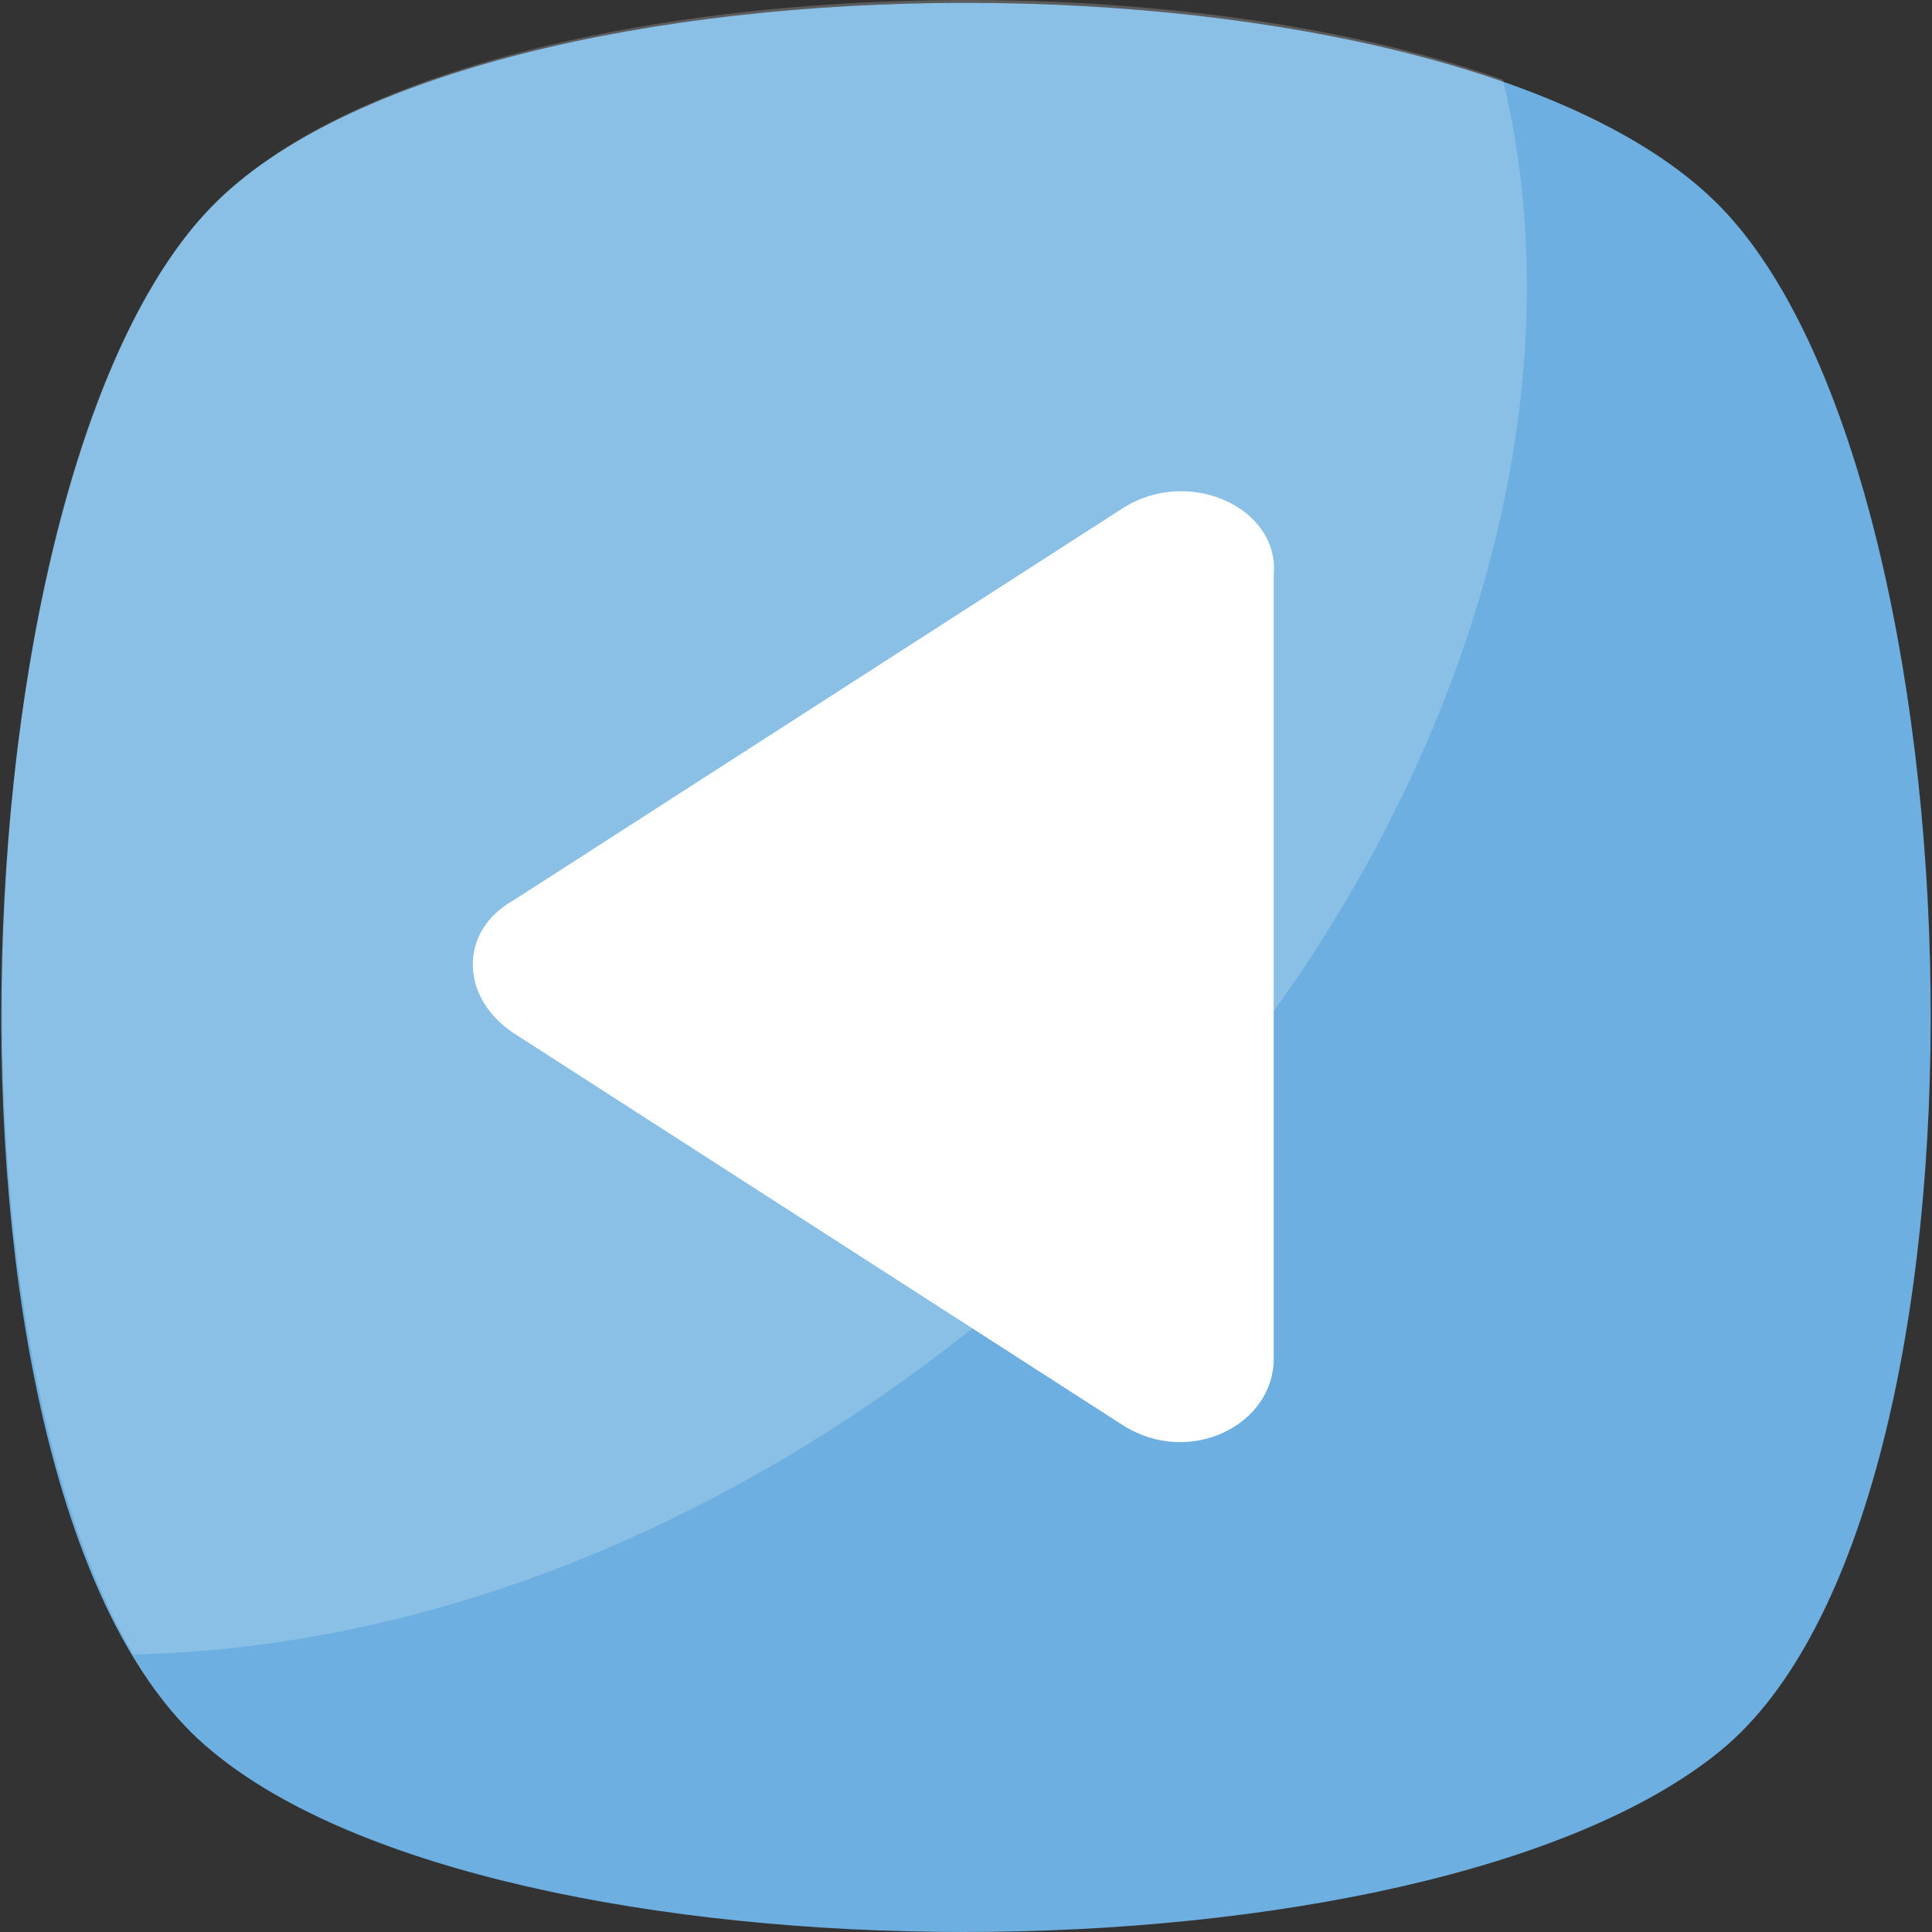 <?xml version="1.0" encoding="iso-8859-1"?>
<!-- Generator: Adobe Illustrator 19.0.0, SVG Export Plug-In . SVG Version: 6.00 Build 0)  -->
<svg version="1.1" id="Capa_1" xmlns="http://www.w3.org/2000/svg" xmlns:xlink="http://www.w3.org/1999/xlink" x="0px" y="0px"
	 viewBox="0 0 455.431 455.431" style="enable-background:new 0 0 455.431 455.431;" xml:space="preserve">
<rect x="0" y="0" width="455.431" height="455.431" fill="#333333" stroke="none"/>
<path style="fill:#6DAFE0;" d="M405.493,412.764c-69.689,56.889-287.289,56.889-355.556,0c-69.689-56.889-62.578-300.089,0-364.089
	s292.978-64,355.556,0S475.182,355.876,405.493,412.764z"/>
<g style="opacity:0.2;">
	<path style="fill:#FFFFFF;" d="M229.138,313.209c-62.578,49.778-132.267,75.378-197.689,76.8
		c-48.356-82.489-38.4-283.022,18.489-341.333c51.2-52.622,211.911-62.578,304.356-29.867
		C377.049,112.676,330.116,232.142,229.138,313.209z"/>
</g>
<path style="fill:#FFFFFF;" d="M264.693,119.787l-143.644,92.444c-12.8,7.111-12.8,22.756,0,31.289l143.644,92.444
	c15.644,9.956,35.556,0,35.556-15.644V135.431C301.671,119.787,280.338,109.831,264.693,119.787z"/>
<g>
</g>
<g>
</g>
<g>
</g>
<g>
</g>
<g>
</g>
<g>
</g>
<g>
</g>
<g>
</g>
<g>
</g>
<g>
</g>
<g>
</g>
<g>
</g>
<g>
</g>
<g>
</g>
<g>
</g>
</svg>
